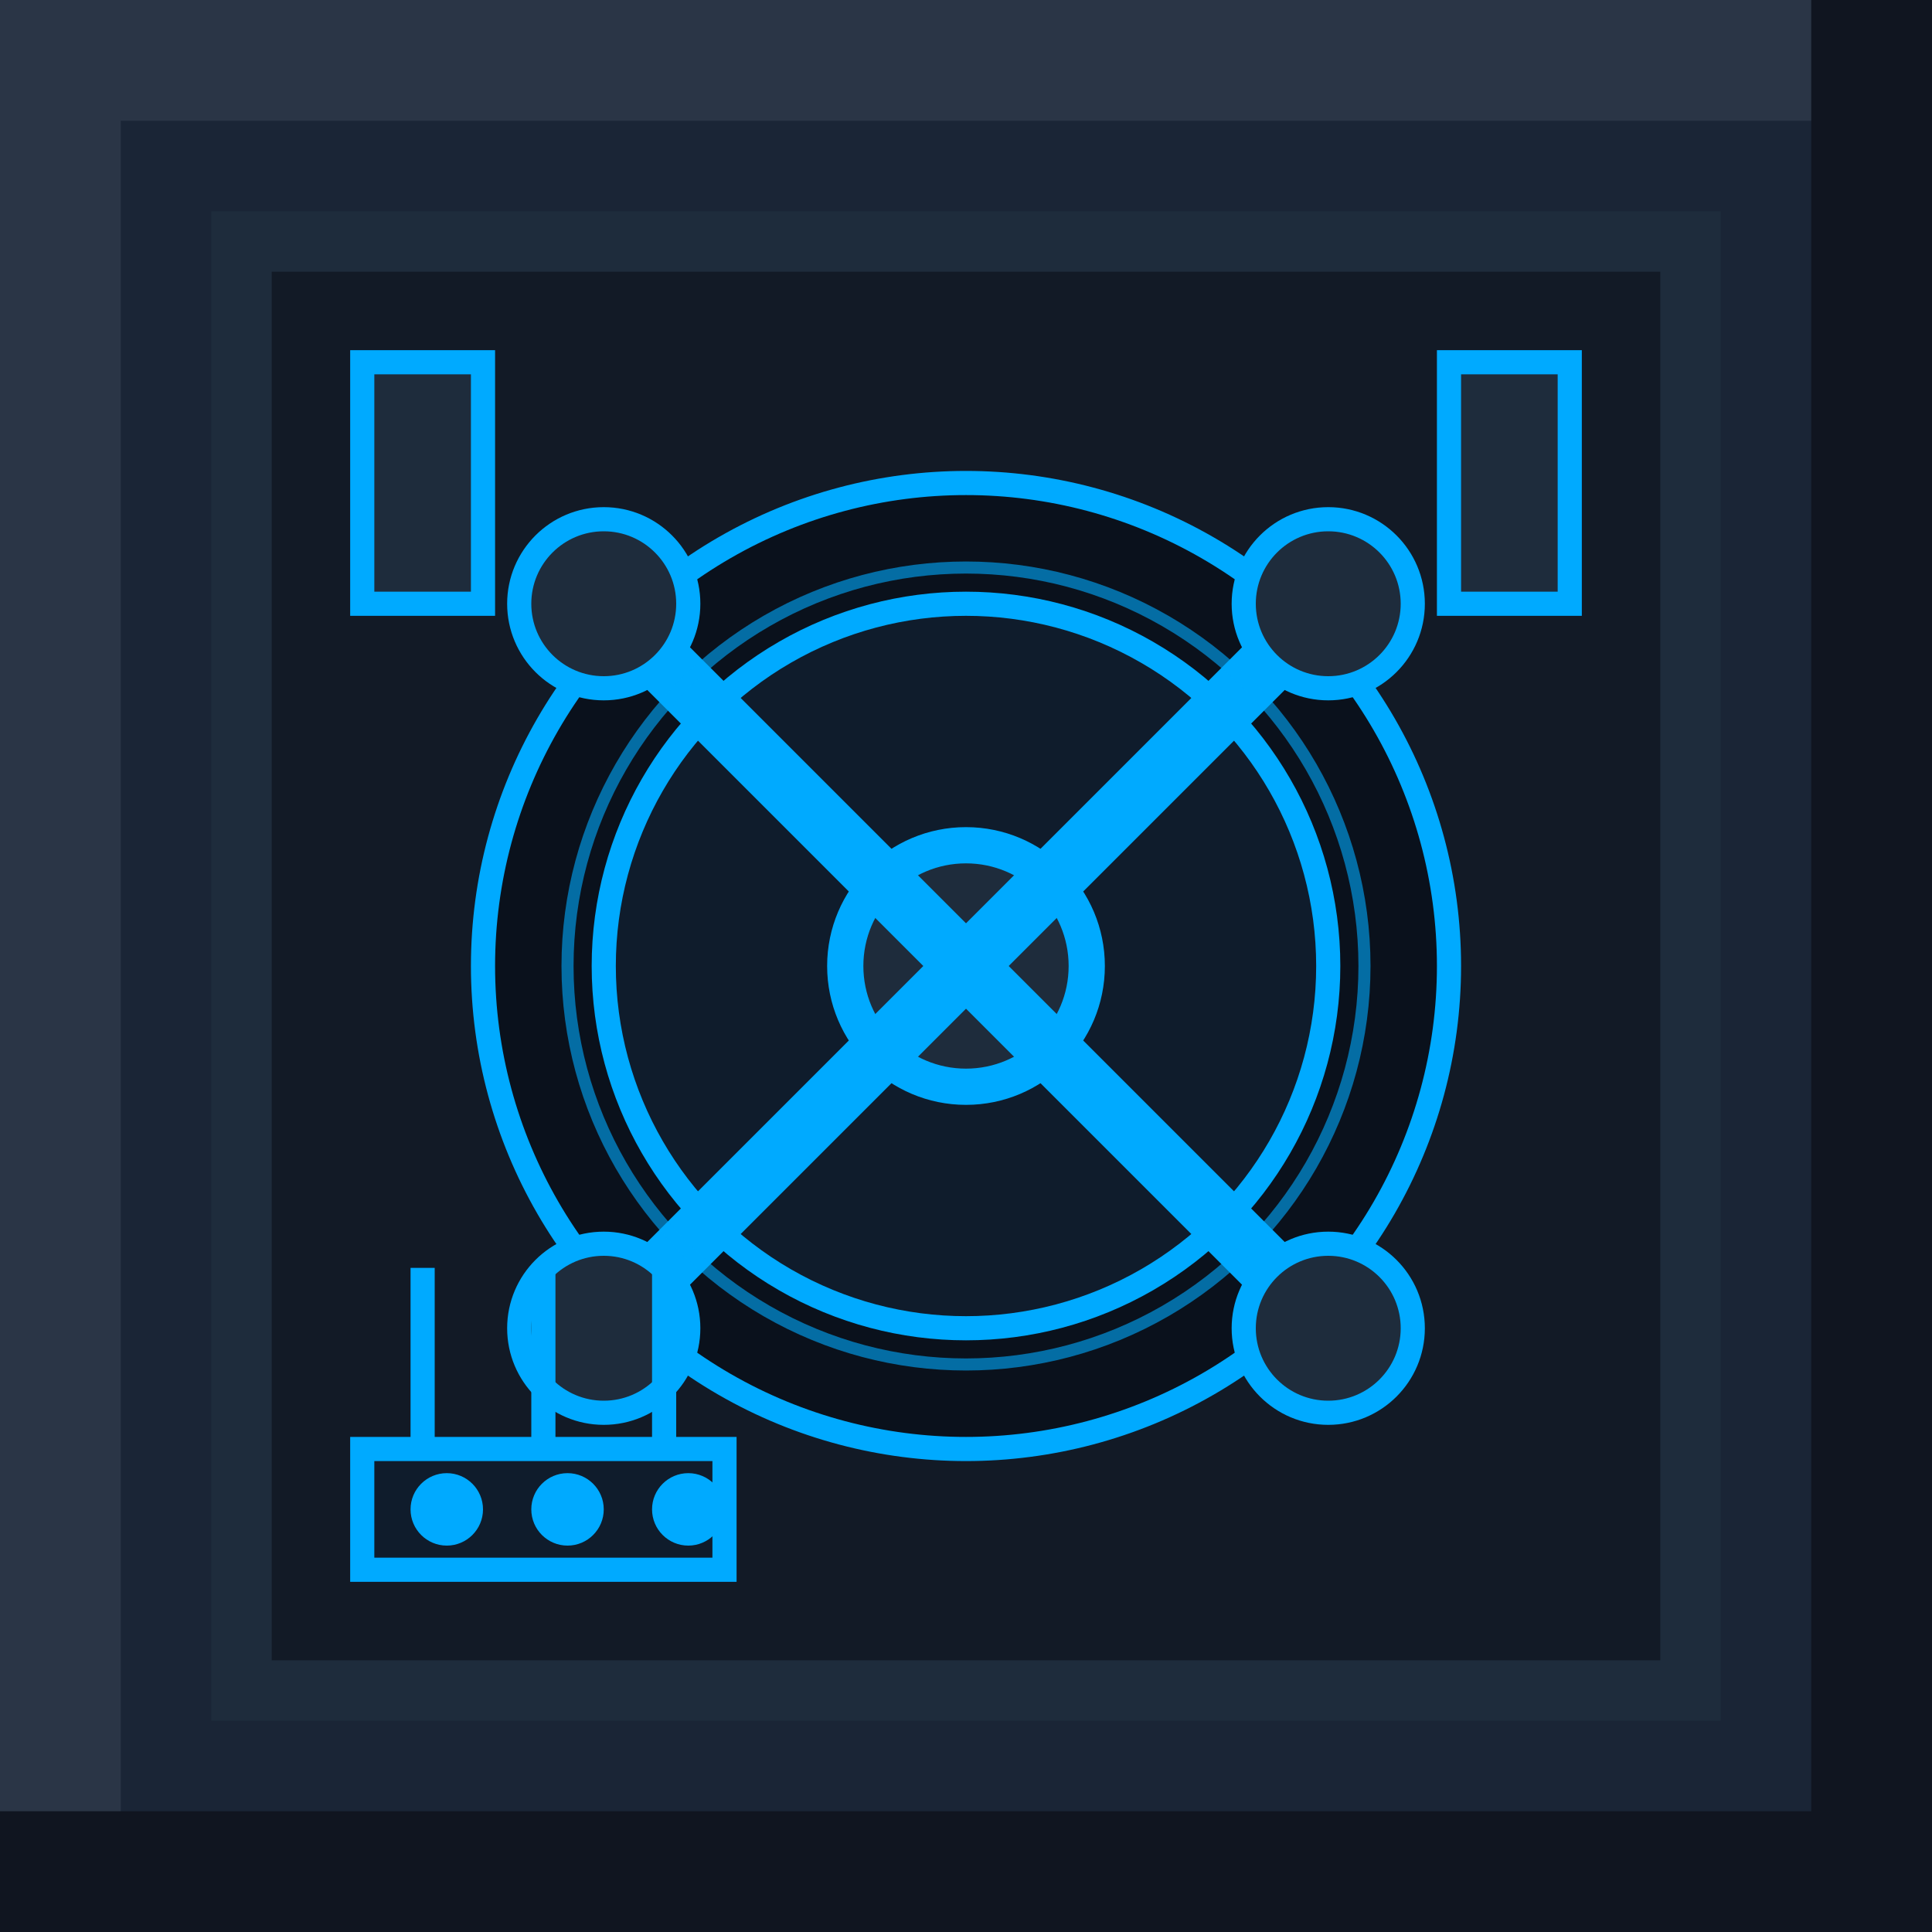 <?xml version="1.0" encoding="UTF-8" standalone="no"?>
<svg width="16" height="16" viewBox="0 0 16 16" xmlns="http://www.w3.org/2000/svg">
  <rect width="16" height="16" fill="none" />
  
  <!-- Base machine block -->
  <rect x="0" y="0" width="16" height="16" fill="#1a2536" />
  
  <!-- Machine edge highlights -->
  <rect x="0" y="0" width="16" height="1" fill="#2a3546" />
  <rect x="0" y="0" width="1" height="16" fill="#2a3546" />
  <rect x="0" y="15" width="16" height="1" fill="#101520" />
  <rect x="15" y="0" width="1" height="16" fill="#101520" />
  
  <!-- Machine frame details -->
  <rect x="2" y="2" width="12" height="12" fill="#121a26" stroke="#1e2c3c" stroke-width="0.5" />
  
  <!-- Centrifuge chamber -->
  <circle cx="8" cy="8" r="4" fill="#0a111c" stroke="#0af" stroke-width="0.2" />
  
  <!-- Centrifuge rotor -->
  <circle cx="8" cy="8" r="3" fill="#0f1c2c" stroke="#0af" stroke-width="0.2" />
  
  <!-- Centrifuge center hub -->
  <circle cx="8" cy="8" r="1" fill="#1e2c3c" stroke="#0af" stroke-width="0.3" />
  
  <!-- Centrifuge arms -->
  <path d="M8,8 L5,5" stroke="#0af" stroke-width="0.5" />
  <path d="M8,8 L11,5" stroke="#0af" stroke-width="0.5" />
  <path d="M8,8 L11,11" stroke="#0af" stroke-width="0.5" />
  <path d="M8,8 L5,11" stroke="#0af" stroke-width="0.5" />
  
  <!-- Centrifuge arm weights -->
  <circle cx="5" cy="5" r="0.7" fill="#1e2c3c" stroke="#0af" stroke-width="0.2" />
  <circle cx="11" cy="5" r="0.7" fill="#1e2c3c" stroke="#0af" stroke-width="0.2" />
  <circle cx="11" cy="11" r="0.7" fill="#1e2c3c" stroke="#0af" stroke-width="0.2" />
  <circle cx="5" cy="11" r="0.7" fill="#1e2c3c" stroke="#0af" stroke-width="0.2" />
  
  <!-- Glow effect around rotor -->
  <circle cx="8" cy="8" r="3.3" fill="none" stroke="#0af" stroke-width="0.1" opacity="0.6" />
  
  <!-- Input and output tubes -->
  <rect x="3" y="3" width="1" height="2" fill="#1e2c3c" stroke="#0af" stroke-width="0.2" />
  <rect x="12" y="3" width="1" height="2" fill="#1e2c3c" stroke="#0af" stroke-width="0.2" />
  
  <!-- Control panel -->
  <rect x="3" y="12" width="3" height="1" fill="#0f1c2c" stroke="#0af" stroke-width="0.2" />
  <circle cx="3.7" cy="12.5" r="0.3" fill="#0af" />
  <circle cx="4.7" cy="12.5" r="0.3" fill="#0af" />
  <circle cx="5.7" cy="12.5" r="0.3" fill="#0af" />
  
  <!-- Circuit pattern -->
  <path d="M3.5,10.5 L3.5,12" stroke="#0af" stroke-width="0.2" />
  <path d="M4.5,10.5 L4.5,12" stroke="#0af" stroke-width="0.2" />
  <path d="M5.5,10.5 L5.5,12" stroke="#0af" stroke-width="0.2" />
</svg>